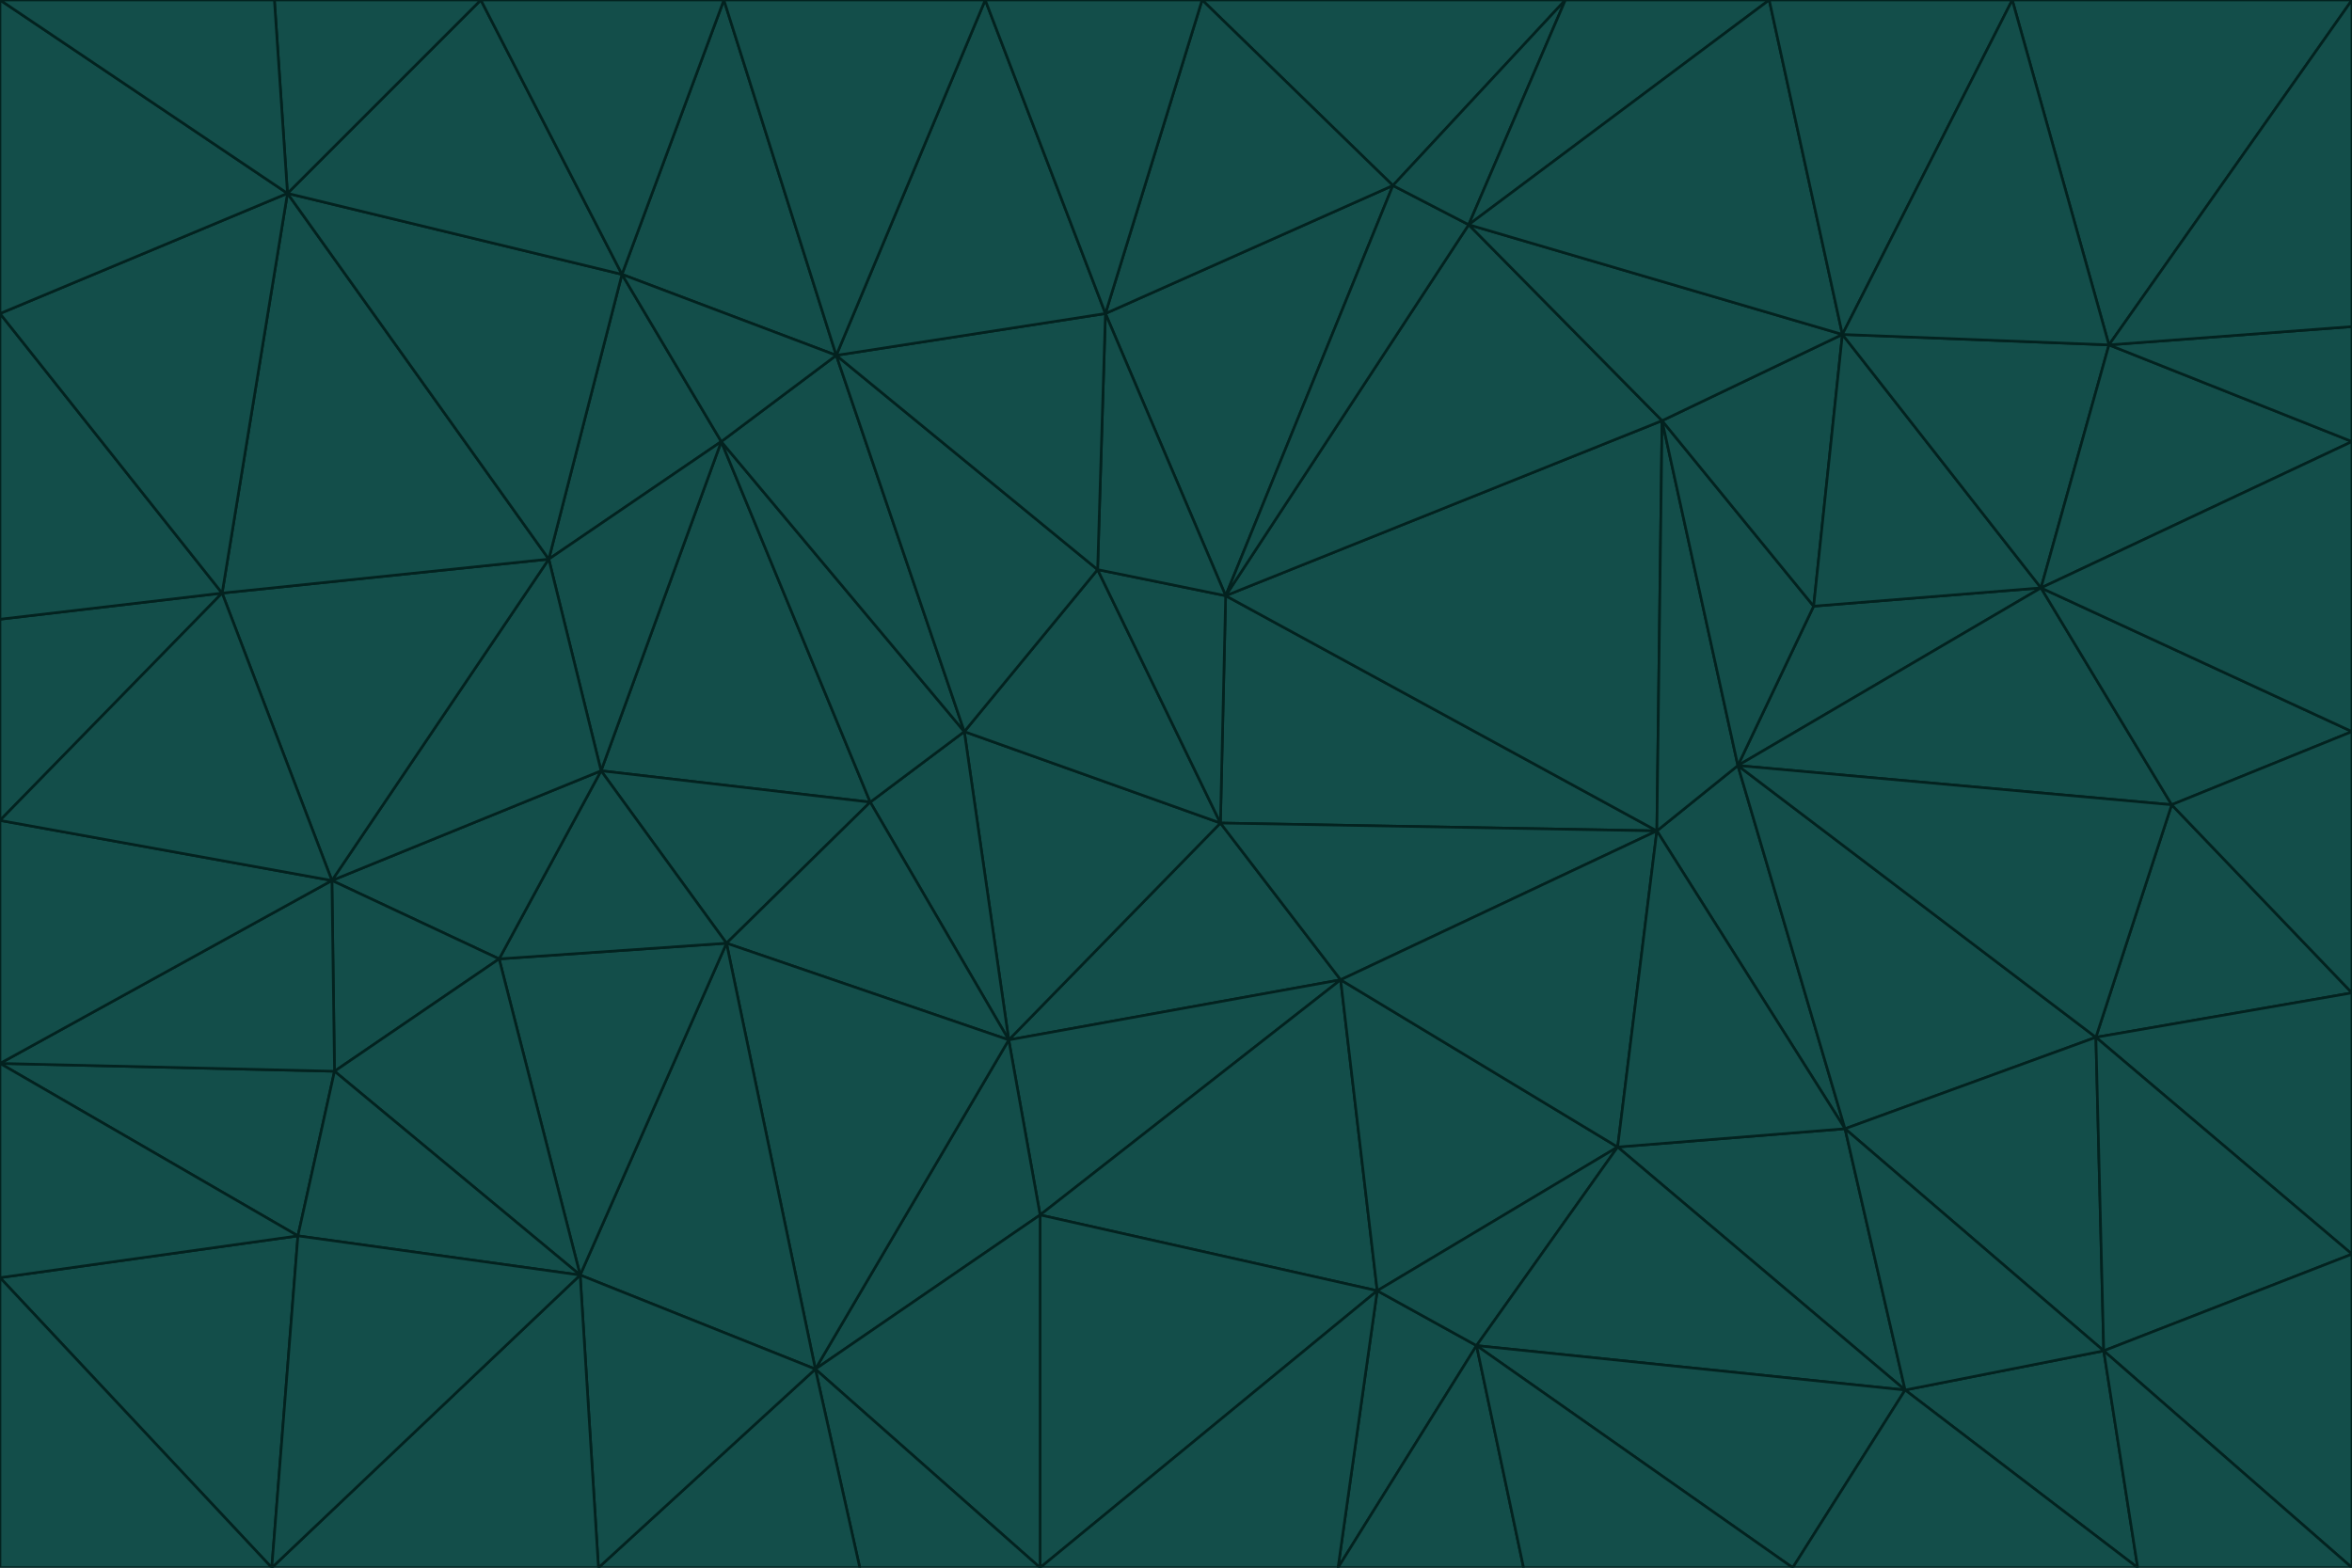 <svg id="visual" viewBox="0 0 900 600" width="900" height="600" xmlns="http://www.w3.org/2000/svg" xmlns:xlink="http://www.w3.org/1999/xlink" version="1.1"><g stroke-width="1" stroke-linejoin="bevel"><path d="M467 315L386 398L513 375Z" fill="#134e4a" stroke="#03221f"></path><path d="M386 398L398 465L513 375Z" fill="#134e4a" stroke="#03221f"></path><path d="M467 315L369 280L386 398Z" fill="#134e4a" stroke="#03221f"></path><path d="M369 280L333 307L386 398Z" fill="#134e4a" stroke="#03221f"></path><path d="M386 398L312 524L398 465Z" fill="#134e4a" stroke="#03221f"></path><path d="M398 465L527 494L513 375Z" fill="#134e4a" stroke="#03221f"></path><path d="M634 318L469 228L467 315Z" fill="#134e4a" stroke="#03221f"></path><path d="M467 315L420 218L369 280Z" fill="#134e4a" stroke="#03221f"></path><path d="M469 228L420 218L467 315Z" fill="#134e4a" stroke="#03221f"></path><path d="M276 169L230 295L333 307Z" fill="#134e4a" stroke="#03221f"></path><path d="M230 295L278 361L333 307Z" fill="#134e4a" stroke="#03221f"></path><path d="M333 307L278 361L386 398Z" fill="#134e4a" stroke="#03221f"></path><path d="M512 600L565 515L527 494Z" fill="#134e4a" stroke="#03221f"></path><path d="M527 494L619 439L513 375Z" fill="#134e4a" stroke="#03221f"></path><path d="M513 375L634 318L467 315Z" fill="#134e4a" stroke="#03221f"></path><path d="M565 515L619 439L527 494Z" fill="#134e4a" stroke="#03221f"></path><path d="M619 439L634 318L513 375Z" fill="#134e4a" stroke="#03221f"></path><path d="M278 361L312 524L386 398Z" fill="#134e4a" stroke="#03221f"></path><path d="M398 465L398 600L527 494Z" fill="#134e4a" stroke="#03221f"></path><path d="M312 524L398 600L398 465Z" fill="#134e4a" stroke="#03221f"></path><path d="M398 600L512 600L527 494Z" fill="#134e4a" stroke="#03221f"></path><path d="M729 532L706 432L619 439Z" fill="#134e4a" stroke="#03221f"></path><path d="M276 169L333 307L369 280Z" fill="#134e4a" stroke="#03221f"></path><path d="M278 361L222 488L312 524Z" fill="#134e4a" stroke="#03221f"></path><path d="M706 432L665 293L634 318Z" fill="#134e4a" stroke="#03221f"></path><path d="M634 318L636 161L469 228Z" fill="#134e4a" stroke="#03221f"></path><path d="M191 367L222 488L278 361Z" fill="#134e4a" stroke="#03221f"></path><path d="M312 524L329 600L398 600Z" fill="#134e4a" stroke="#03221f"></path><path d="M229 600L329 600L312 524Z" fill="#134e4a" stroke="#03221f"></path><path d="M230 295L191 367L278 361Z" fill="#134e4a" stroke="#03221f"></path><path d="M533 71L423 120L469 228Z" fill="#134e4a" stroke="#03221f"></path><path d="M469 228L423 120L420 218Z" fill="#134e4a" stroke="#03221f"></path><path d="M320 136L276 169L369 280Z" fill="#134e4a" stroke="#03221f"></path><path d="M512 600L583 600L565 515Z" fill="#134e4a" stroke="#03221f"></path><path d="M619 439L706 432L634 318Z" fill="#134e4a" stroke="#03221f"></path><path d="M729 532L619 439L565 515Z" fill="#134e4a" stroke="#03221f"></path><path d="M320 136L369 280L420 218Z" fill="#134e4a" stroke="#03221f"></path><path d="M230 295L127 337L191 367Z" fill="#134e4a" stroke="#03221f"></path><path d="M423 120L320 136L420 218Z" fill="#134e4a" stroke="#03221f"></path><path d="M781 225L694 232L665 293Z" fill="#134e4a" stroke="#03221f"></path><path d="M665 293L636 161L634 318Z" fill="#134e4a" stroke="#03221f"></path><path d="M694 232L636 161L665 293Z" fill="#134e4a" stroke="#03221f"></path><path d="M238 105L210 214L276 169Z" fill="#134e4a" stroke="#03221f"></path><path d="M276 169L210 214L230 295Z" fill="#134e4a" stroke="#03221f"></path><path d="M222 488L229 600L312 524Z" fill="#134e4a" stroke="#03221f"></path><path d="M104 600L229 600L222 488Z" fill="#134e4a" stroke="#03221f"></path><path d="M636 161L562 86L469 228Z" fill="#134e4a" stroke="#03221f"></path><path d="M277 0L238 105L320 136Z" fill="#134e4a" stroke="#03221f"></path><path d="M562 86L533 71L469 228Z" fill="#134e4a" stroke="#03221f"></path><path d="M686 600L729 532L565 515Z" fill="#134e4a" stroke="#03221f"></path><path d="M706 432L802 397L665 293Z" fill="#134e4a" stroke="#03221f"></path><path d="M127 337L128 410L191 367Z" fill="#134e4a" stroke="#03221f"></path><path d="M191 367L128 410L222 488Z" fill="#134e4a" stroke="#03221f"></path><path d="M210 214L127 337L230 295Z" fill="#134e4a" stroke="#03221f"></path><path d="M583 600L686 600L565 515Z" fill="#134e4a" stroke="#03221f"></path><path d="M377 0L320 136L423 120Z" fill="#134e4a" stroke="#03221f"></path><path d="M320 136L238 105L276 169Z" fill="#134e4a" stroke="#03221f"></path><path d="M210 214L85 227L127 337Z" fill="#134e4a" stroke="#03221f"></path><path d="M0 407L114 473L128 410Z" fill="#134e4a" stroke="#03221f"></path><path d="M128 410L114 473L222 488Z" fill="#134e4a" stroke="#03221f"></path><path d="M805 517L802 397L706 432Z" fill="#134e4a" stroke="#03221f"></path><path d="M694 232L705 128L636 161Z" fill="#134e4a" stroke="#03221f"></path><path d="M636 161L705 128L562 86Z" fill="#134e4a" stroke="#03221f"></path><path d="M599 0L460 0L533 71Z" fill="#134e4a" stroke="#03221f"></path><path d="M781 225L705 128L694 232Z" fill="#134e4a" stroke="#03221f"></path><path d="M831 308L781 225L665 293Z" fill="#134e4a" stroke="#03221f"></path><path d="M599 0L533 71L562 86Z" fill="#134e4a" stroke="#03221f"></path><path d="M533 71L460 0L423 120Z" fill="#134e4a" stroke="#03221f"></path><path d="M818 600L805 517L729 532Z" fill="#134e4a" stroke="#03221f"></path><path d="M729 532L805 517L706 432Z" fill="#134e4a" stroke="#03221f"></path><path d="M460 0L377 0L423 120Z" fill="#134e4a" stroke="#03221f"></path><path d="M900 380L831 308L802 397Z" fill="#134e4a" stroke="#03221f"></path><path d="M802 397L831 308L665 293Z" fill="#134e4a" stroke="#03221f"></path><path d="M110 74L85 227L210 214Z" fill="#134e4a" stroke="#03221f"></path><path d="M127 337L0 407L128 410Z" fill="#134e4a" stroke="#03221f"></path><path d="M677 0L599 0L562 86Z" fill="#134e4a" stroke="#03221f"></path><path d="M0 489L104 600L114 473Z" fill="#134e4a" stroke="#03221f"></path><path d="M114 473L104 600L222 488Z" fill="#134e4a" stroke="#03221f"></path><path d="M377 0L277 0L320 136Z" fill="#134e4a" stroke="#03221f"></path><path d="M238 105L110 74L210 214Z" fill="#134e4a" stroke="#03221f"></path><path d="M686 600L818 600L729 532Z" fill="#134e4a" stroke="#03221f"></path><path d="M900 480L900 380L802 397Z" fill="#134e4a" stroke="#03221f"></path><path d="M781 225L807 132L705 128Z" fill="#134e4a" stroke="#03221f"></path><path d="M705 128L677 0L562 86Z" fill="#134e4a" stroke="#03221f"></path><path d="M900 169L807 132L781 225Z" fill="#134e4a" stroke="#03221f"></path><path d="M770 0L677 0L705 128Z" fill="#134e4a" stroke="#03221f"></path><path d="M0 314L0 407L127 337Z" fill="#134e4a" stroke="#03221f"></path><path d="M900 480L802 397L805 517Z" fill="#134e4a" stroke="#03221f"></path><path d="M831 308L900 280L781 225Z" fill="#134e4a" stroke="#03221f"></path><path d="M0 237L0 314L85 227Z" fill="#134e4a" stroke="#03221f"></path><path d="M85 227L0 314L127 337Z" fill="#134e4a" stroke="#03221f"></path><path d="M184 0L110 74L238 105Z" fill="#134e4a" stroke="#03221f"></path><path d="M277 0L184 0L238 105Z" fill="#134e4a" stroke="#03221f"></path><path d="M0 407L0 489L114 473Z" fill="#134e4a" stroke="#03221f"></path><path d="M900 380L900 280L831 308Z" fill="#134e4a" stroke="#03221f"></path><path d="M900 600L900 480L805 517Z" fill="#134e4a" stroke="#03221f"></path><path d="M0 120L0 237L85 227Z" fill="#134e4a" stroke="#03221f"></path><path d="M900 0L770 0L807 132Z" fill="#134e4a" stroke="#03221f"></path><path d="M807 132L770 0L705 128Z" fill="#134e4a" stroke="#03221f"></path><path d="M900 280L900 169L781 225Z" fill="#134e4a" stroke="#03221f"></path><path d="M0 489L0 600L104 600Z" fill="#134e4a" stroke="#03221f"></path><path d="M818 600L900 600L805 517Z" fill="#134e4a" stroke="#03221f"></path><path d="M184 0L105 0L110 74Z" fill="#134e4a" stroke="#03221f"></path><path d="M110 74L0 120L85 227Z" fill="#134e4a" stroke="#03221f"></path><path d="M0 0L0 120L110 74Z" fill="#134e4a" stroke="#03221f"></path><path d="M900 169L900 125L807 132Z" fill="#134e4a" stroke="#03221f"></path><path d="M105 0L0 0L110 74Z" fill="#134e4a" stroke="#03221f"></path><path d="M900 125L900 0L807 132Z" fill="#134e4a" stroke="#03221f"></path></g></svg>